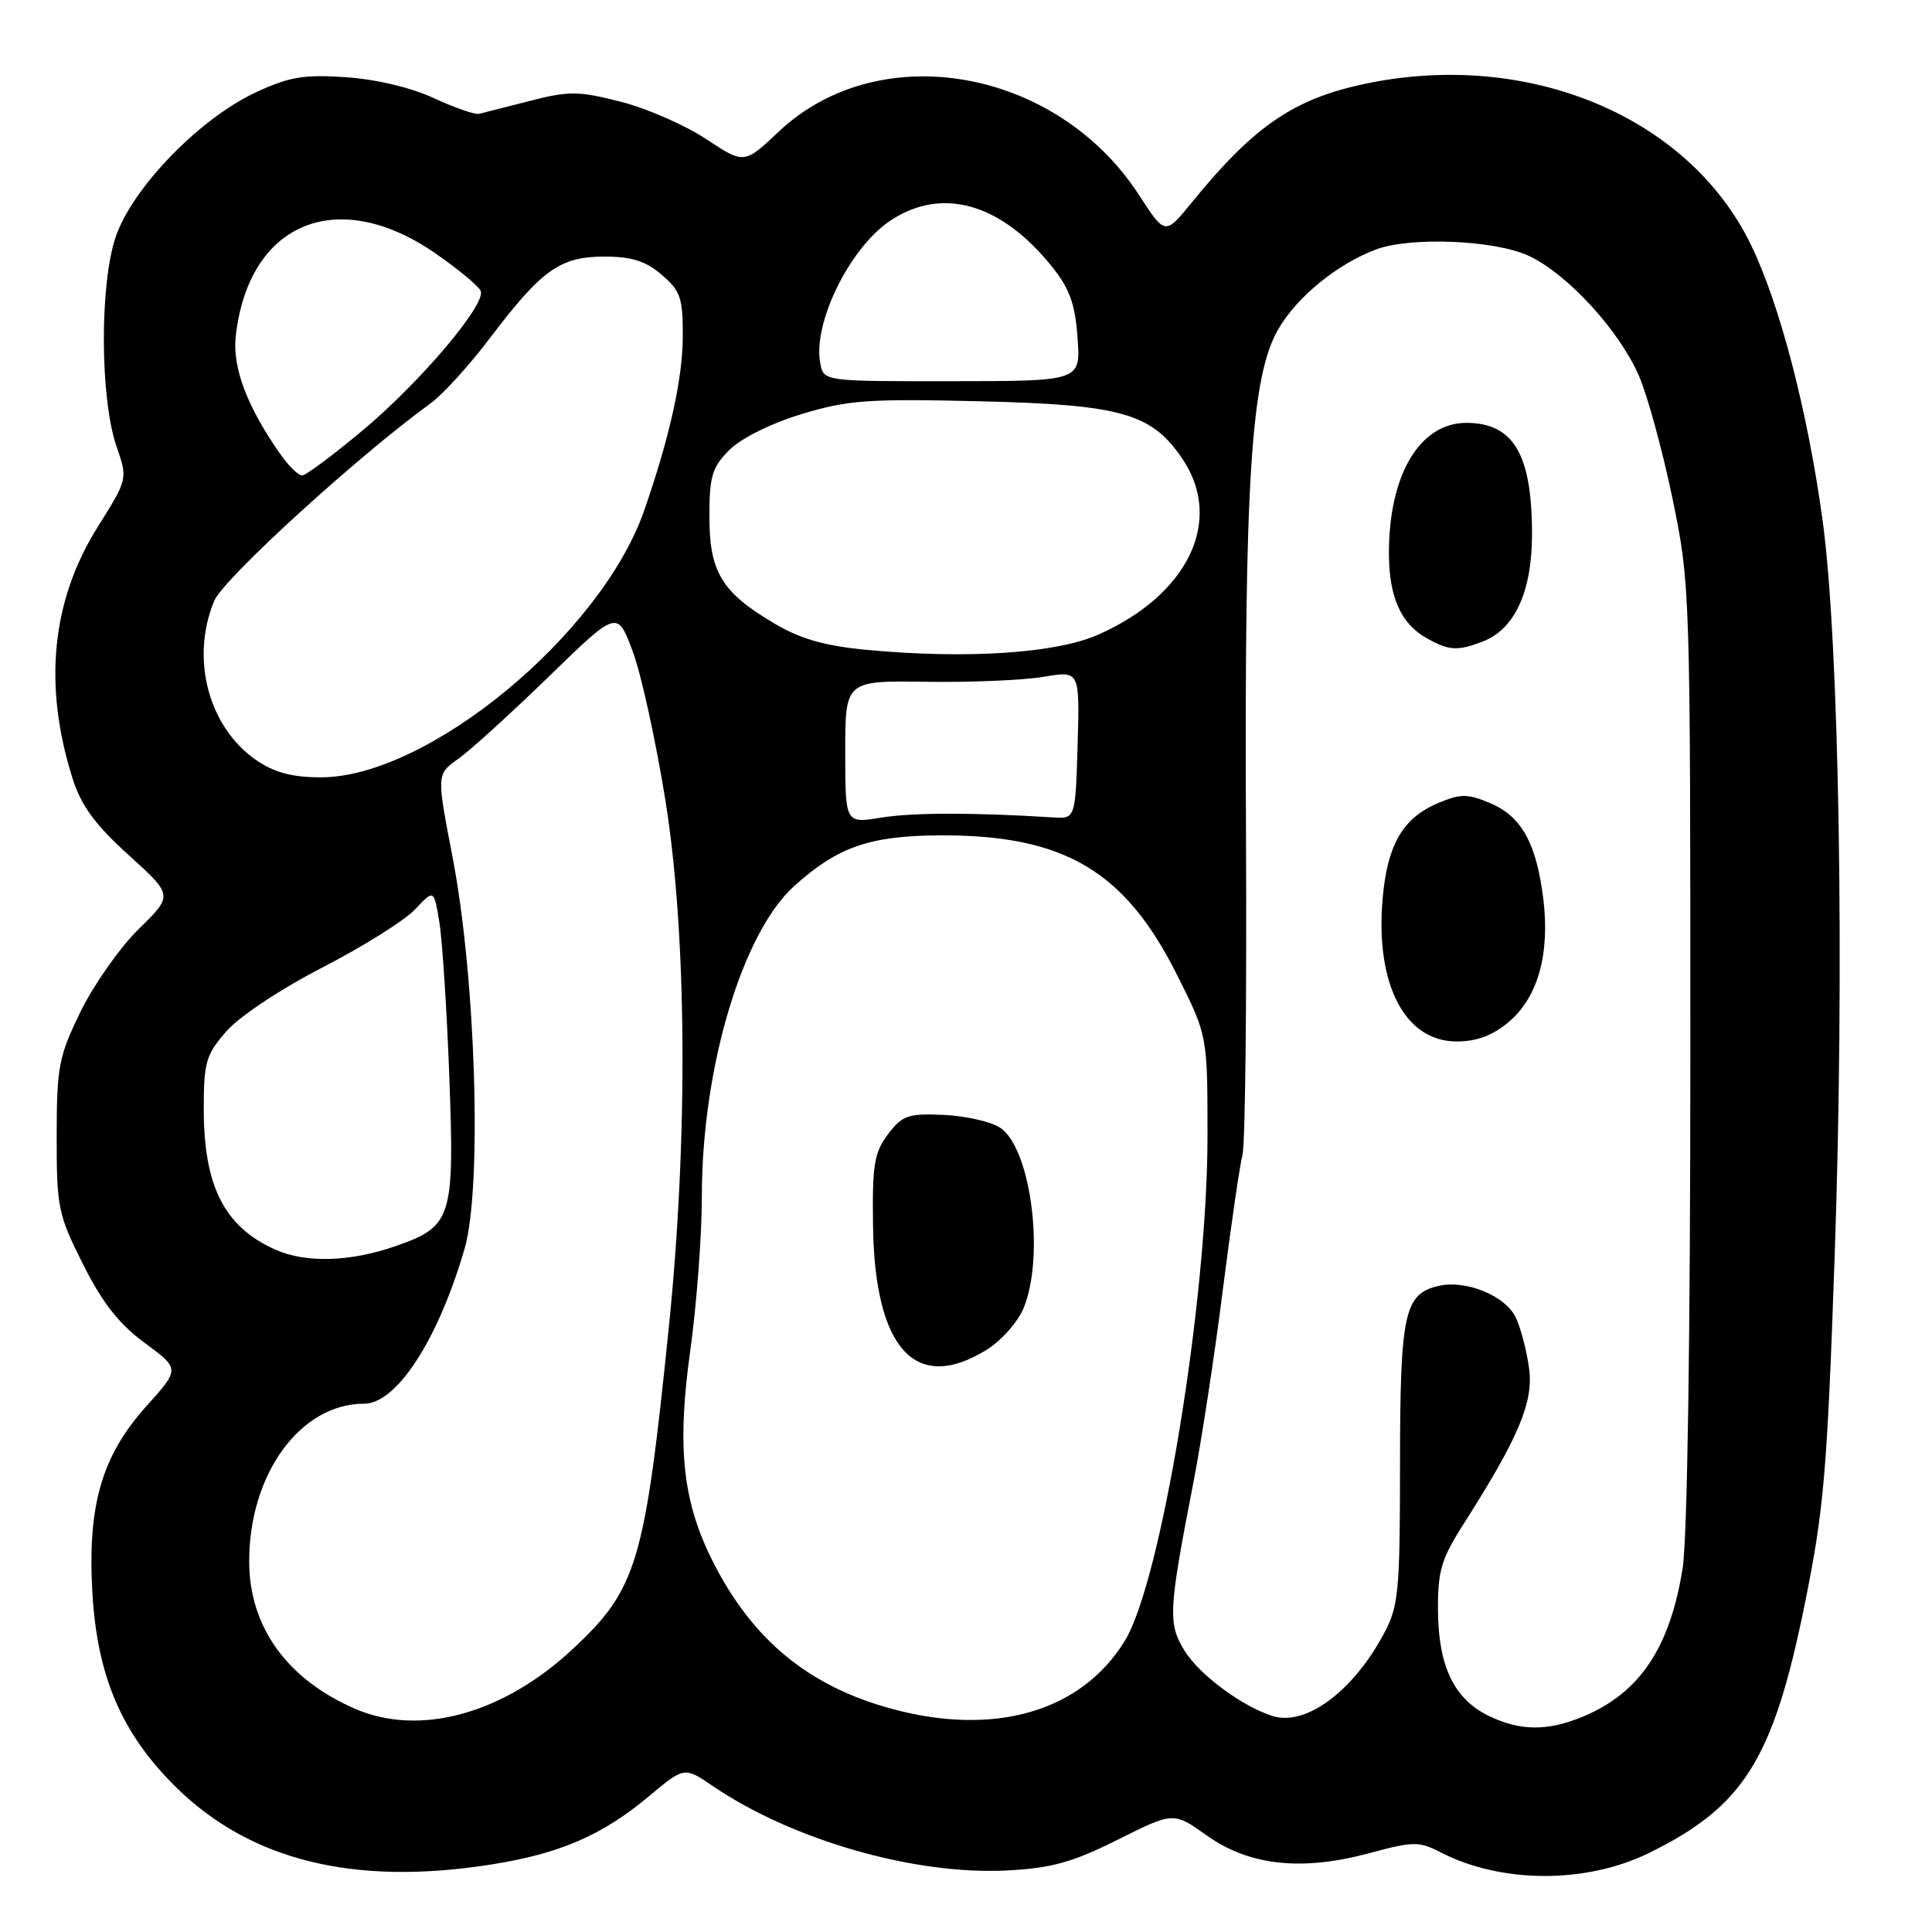 <?xml version="1.0" encoding="UTF-8" standalone="no"?>
<!DOCTYPE svg PUBLIC "-//W3C//DTD SVG 1.1//EN" "http://www.w3.org/Graphics/SVG/1.1/DTD/svg11.dtd" >
<svg xmlns="http://www.w3.org/2000/svg" xmlns:xlink="http://www.w3.org/1999/xlink" version="1.1" viewBox="0 0 256 256">
 <g >
 <path fill="currentColor"
d=" M 218.50 245.53 C 231.08 239.35 234.96 233.15 239.15 212.50 C 241.68 200.03 242.11 195.01 243.10 166.50 C 244.43 128.55 243.72 85.21 241.51 69.00 C 239.53 54.49 235.83 40.27 231.98 32.38 C 223.70 15.38 202.41 6.54 180.80 11.12 C 171.39 13.12 166.13 16.73 157.91 26.84 C 154.38 31.17 154.38 31.17 150.94 25.86 C 140.02 9.01 116.49 4.87 103.18 17.45 C 98.61 21.76 98.61 21.76 93.56 18.42 C 90.77 16.58 85.69 14.35 82.25 13.48 C 76.67 12.05 75.39 12.04 70.25 13.36 C 67.09 14.17 64.05 14.94 63.50 15.08 C 62.95 15.22 60.25 14.28 57.50 13.01 C 54.47 11.60 49.87 10.51 45.83 10.23 C 40.21 9.85 38.31 10.18 33.83 12.27 C 26.40 15.75 17.53 24.91 15.33 31.39 C 13.19 37.68 13.25 52.80 15.44 59.16 C 16.93 63.47 16.93 63.47 12.95 69.82 C 6.81 79.60 5.70 90.84 9.64 103.23 C 10.77 106.77 12.64 109.32 17.05 113.30 C 22.94 118.64 22.94 118.64 18.41 123.07 C 15.92 125.51 12.45 130.43 10.70 134.00 C 7.78 139.98 7.52 141.30 7.51 150.52 C 7.50 160.00 7.69 160.93 11.00 167.52 C 13.56 172.62 15.76 175.43 19.17 177.94 C 23.84 181.38 23.84 181.38 19.42 186.30 C 13.48 192.90 11.58 199.47 12.24 211.02 C 12.87 222.14 16.14 229.73 23.32 236.81 C 33.19 246.52 46.86 249.90 64.94 247.08 C 74.11 245.65 79.76 243.22 85.93 238.06 C 90.67 234.09 90.67 234.09 94.45 236.66 C 105.00 243.83 121.13 248.46 133.37 247.85 C 139.34 247.54 142.02 246.80 148.09 243.78 C 155.50 240.07 155.50 240.07 159.92 243.22 C 165.54 247.22 172.50 247.97 181.46 245.55 C 187.27 243.98 188.03 243.97 190.86 245.43 C 198.92 249.59 210.14 249.63 218.50 245.53 Z  M 197.20 227.33 C 192.66 225.09 190.59 220.77 190.54 213.41 C 190.51 208.14 190.96 206.59 193.95 201.91 C 201.19 190.56 203.20 185.80 202.62 181.38 C 202.32 179.11 201.54 176.09 200.89 174.66 C 199.53 171.68 194.16 169.49 190.48 170.42 C 186.07 171.52 185.52 174.13 185.51 194.00 C 185.50 211.01 185.33 212.82 183.35 216.51 C 179.26 224.15 173.00 228.77 168.62 227.38 C 164.55 226.09 158.91 221.90 156.95 218.71 C 154.74 215.11 154.83 213.41 158.12 196.50 C 159.19 191.00 160.95 179.53 162.02 171.00 C 163.10 162.47 164.28 154.38 164.64 153.00 C 165.00 151.62 165.21 132.50 165.10 110.50 C 164.87 63.71 165.76 49.79 169.41 43.57 C 171.91 39.29 177.22 34.97 182.32 33.06 C 186.85 31.35 197.97 31.80 202.50 33.87 C 207.59 36.20 214.50 43.69 217.16 49.78 C 218.29 52.38 220.29 59.67 221.60 66.00 C 223.96 77.39 223.98 78.10 223.98 139.50 C 223.98 177.42 223.58 203.97 222.95 207.87 C 221.24 218.40 217.26 224.32 209.77 227.45 C 205.06 229.42 201.37 229.38 197.20 227.33 Z  M 199.90 135.43 C 203.79 132.16 205.40 126.38 204.49 119.06 C 203.57 111.69 201.59 108.15 197.43 106.41 C 194.45 105.16 193.55 105.16 190.58 106.40 C 186.16 108.25 184.08 111.52 183.34 117.78 C 181.92 129.76 185.86 138.00 193.01 138.00 C 195.67 138.00 197.78 137.21 199.90 135.43 Z  M 196.43 85.02 C 200.70 83.40 202.99 78.44 203.00 70.82 C 203.00 60.24 200.59 56.10 194.40 56.03 C 188.12 55.97 183.98 62.95 184.04 73.50 C 184.08 79.21 185.67 82.70 189.11 84.60 C 192.02 86.22 193.13 86.28 196.43 85.02 Z  M 47.04 226.42 C 38.06 222.52 33.06 215.61 33.02 206.99 C 32.97 195.39 39.76 186.00 48.23 186.00 C 52.56 186.00 58.04 177.55 61.56 165.46 C 63.91 157.38 63.05 129.54 59.96 113.54 C 57.85 102.59 57.85 102.59 60.67 100.59 C 62.23 99.50 67.62 94.60 72.65 89.72 C 81.79 80.83 81.79 80.83 83.83 86.29 C 84.96 89.29 86.91 98.21 88.18 106.12 C 91.02 123.83 91.19 150.81 88.61 176.00 C 85.43 207.09 84.41 210.54 75.95 218.45 C 66.71 227.10 55.63 230.15 47.04 226.42 Z  M 118.25 226.45 C 107.23 223.49 99.75 217.35 94.49 206.98 C 90.44 198.98 89.67 191.82 91.47 178.91 C 92.31 172.87 93.00 163.69 93.00 158.50 C 93.00 141.58 98.33 123.64 105.22 117.42 C 110.98 112.22 115.23 110.74 124.50 110.69 C 141.00 110.61 149.05 115.35 155.99 129.23 C 160.00 137.23 160.00 137.23 160.00 150.56 C 160.00 172.21 153.86 209.64 149.02 217.46 C 143.27 226.78 131.84 230.12 118.25 226.45 Z  M 130.75 178.85 C 132.66 177.66 134.85 175.20 135.61 173.38 C 138.48 166.53 136.61 152.10 132.51 149.42 C 131.29 148.62 127.93 147.86 125.04 147.73 C 120.33 147.52 119.56 147.79 117.67 150.29 C 115.84 152.70 115.57 154.33 115.68 162.39 C 115.91 178.78 121.31 184.68 130.75 178.85 Z  M 36.50 165.59 C 29.75 162.59 27.00 157.20 27.00 146.97 C 27.00 140.71 27.28 139.75 30.04 136.61 C 31.77 134.64 37.28 130.99 42.79 128.16 C 48.13 125.41 53.62 121.96 55.00 120.50 C 57.50 117.83 57.50 117.83 58.21 122.16 C 58.61 124.55 59.20 133.70 59.53 142.50 C 60.24 161.41 59.90 162.49 52.50 165.09 C 46.47 167.21 40.55 167.39 36.50 165.59 Z  M 112.00 99.65 C 112.00 90.19 112.00 90.19 122.75 90.34 C 128.66 90.43 135.65 90.13 138.29 89.68 C 143.07 88.87 143.07 88.87 142.79 98.68 C 142.50 108.50 142.50 108.50 139.50 108.31 C 129.09 107.65 120.88 107.66 116.75 108.34 C 112.00 109.12 112.00 109.12 112.00 99.65 Z  M 34.00 100.75 C 27.62 96.40 25.20 87.25 28.39 79.61 C 29.61 76.68 47.43 60.42 57.10 53.41 C 58.69 52.25 62.22 48.37 64.94 44.77 C 71.79 35.73 74.22 34.00 80.08 34.00 C 83.72 34.00 85.57 34.59 87.69 36.42 C 90.19 38.56 90.50 39.49 90.47 44.72 C 90.44 50.24 88.70 58.04 85.36 67.64 C 79.65 84.05 56.70 103.00 42.53 103.00 C 38.75 103.00 36.38 102.38 34.00 100.75 Z  M 114.95 86.12 C 109.43 85.61 106.16 84.70 102.77 82.71 C 95.67 78.55 94.00 75.85 94.00 68.50 C 94.00 63.09 94.35 61.92 96.65 59.62 C 98.21 58.06 102.17 56.10 106.21 54.87 C 112.33 53.01 115.01 52.82 129.81 53.17 C 148.67 53.62 152.65 54.76 156.74 60.90 C 162.15 69.03 157.41 78.84 145.51 84.10 C 139.93 86.57 128.18 87.35 114.95 86.12 Z  M 37.20 60.25 C 32.75 53.93 30.77 48.72 31.24 44.53 C 32.94 29.46 44.72 24.59 57.71 33.58 C 60.82 35.74 63.52 37.99 63.71 38.59 C 64.31 40.46 55.66 50.66 48.12 56.97 C 44.16 60.29 40.52 63.00 40.03 63.00 C 39.54 63.00 38.26 61.76 37.20 60.25 Z  M 108.69 48.14 C 107.68 42.85 112.55 32.90 117.91 29.28 C 124.74 24.68 132.59 26.88 139.34 35.27 C 141.73 38.23 142.46 40.24 142.78 44.77 C 143.20 50.50 143.20 50.50 126.17 50.51 C 109.14 50.53 109.14 50.53 108.69 48.14 Z "/>
</g>
</svg>